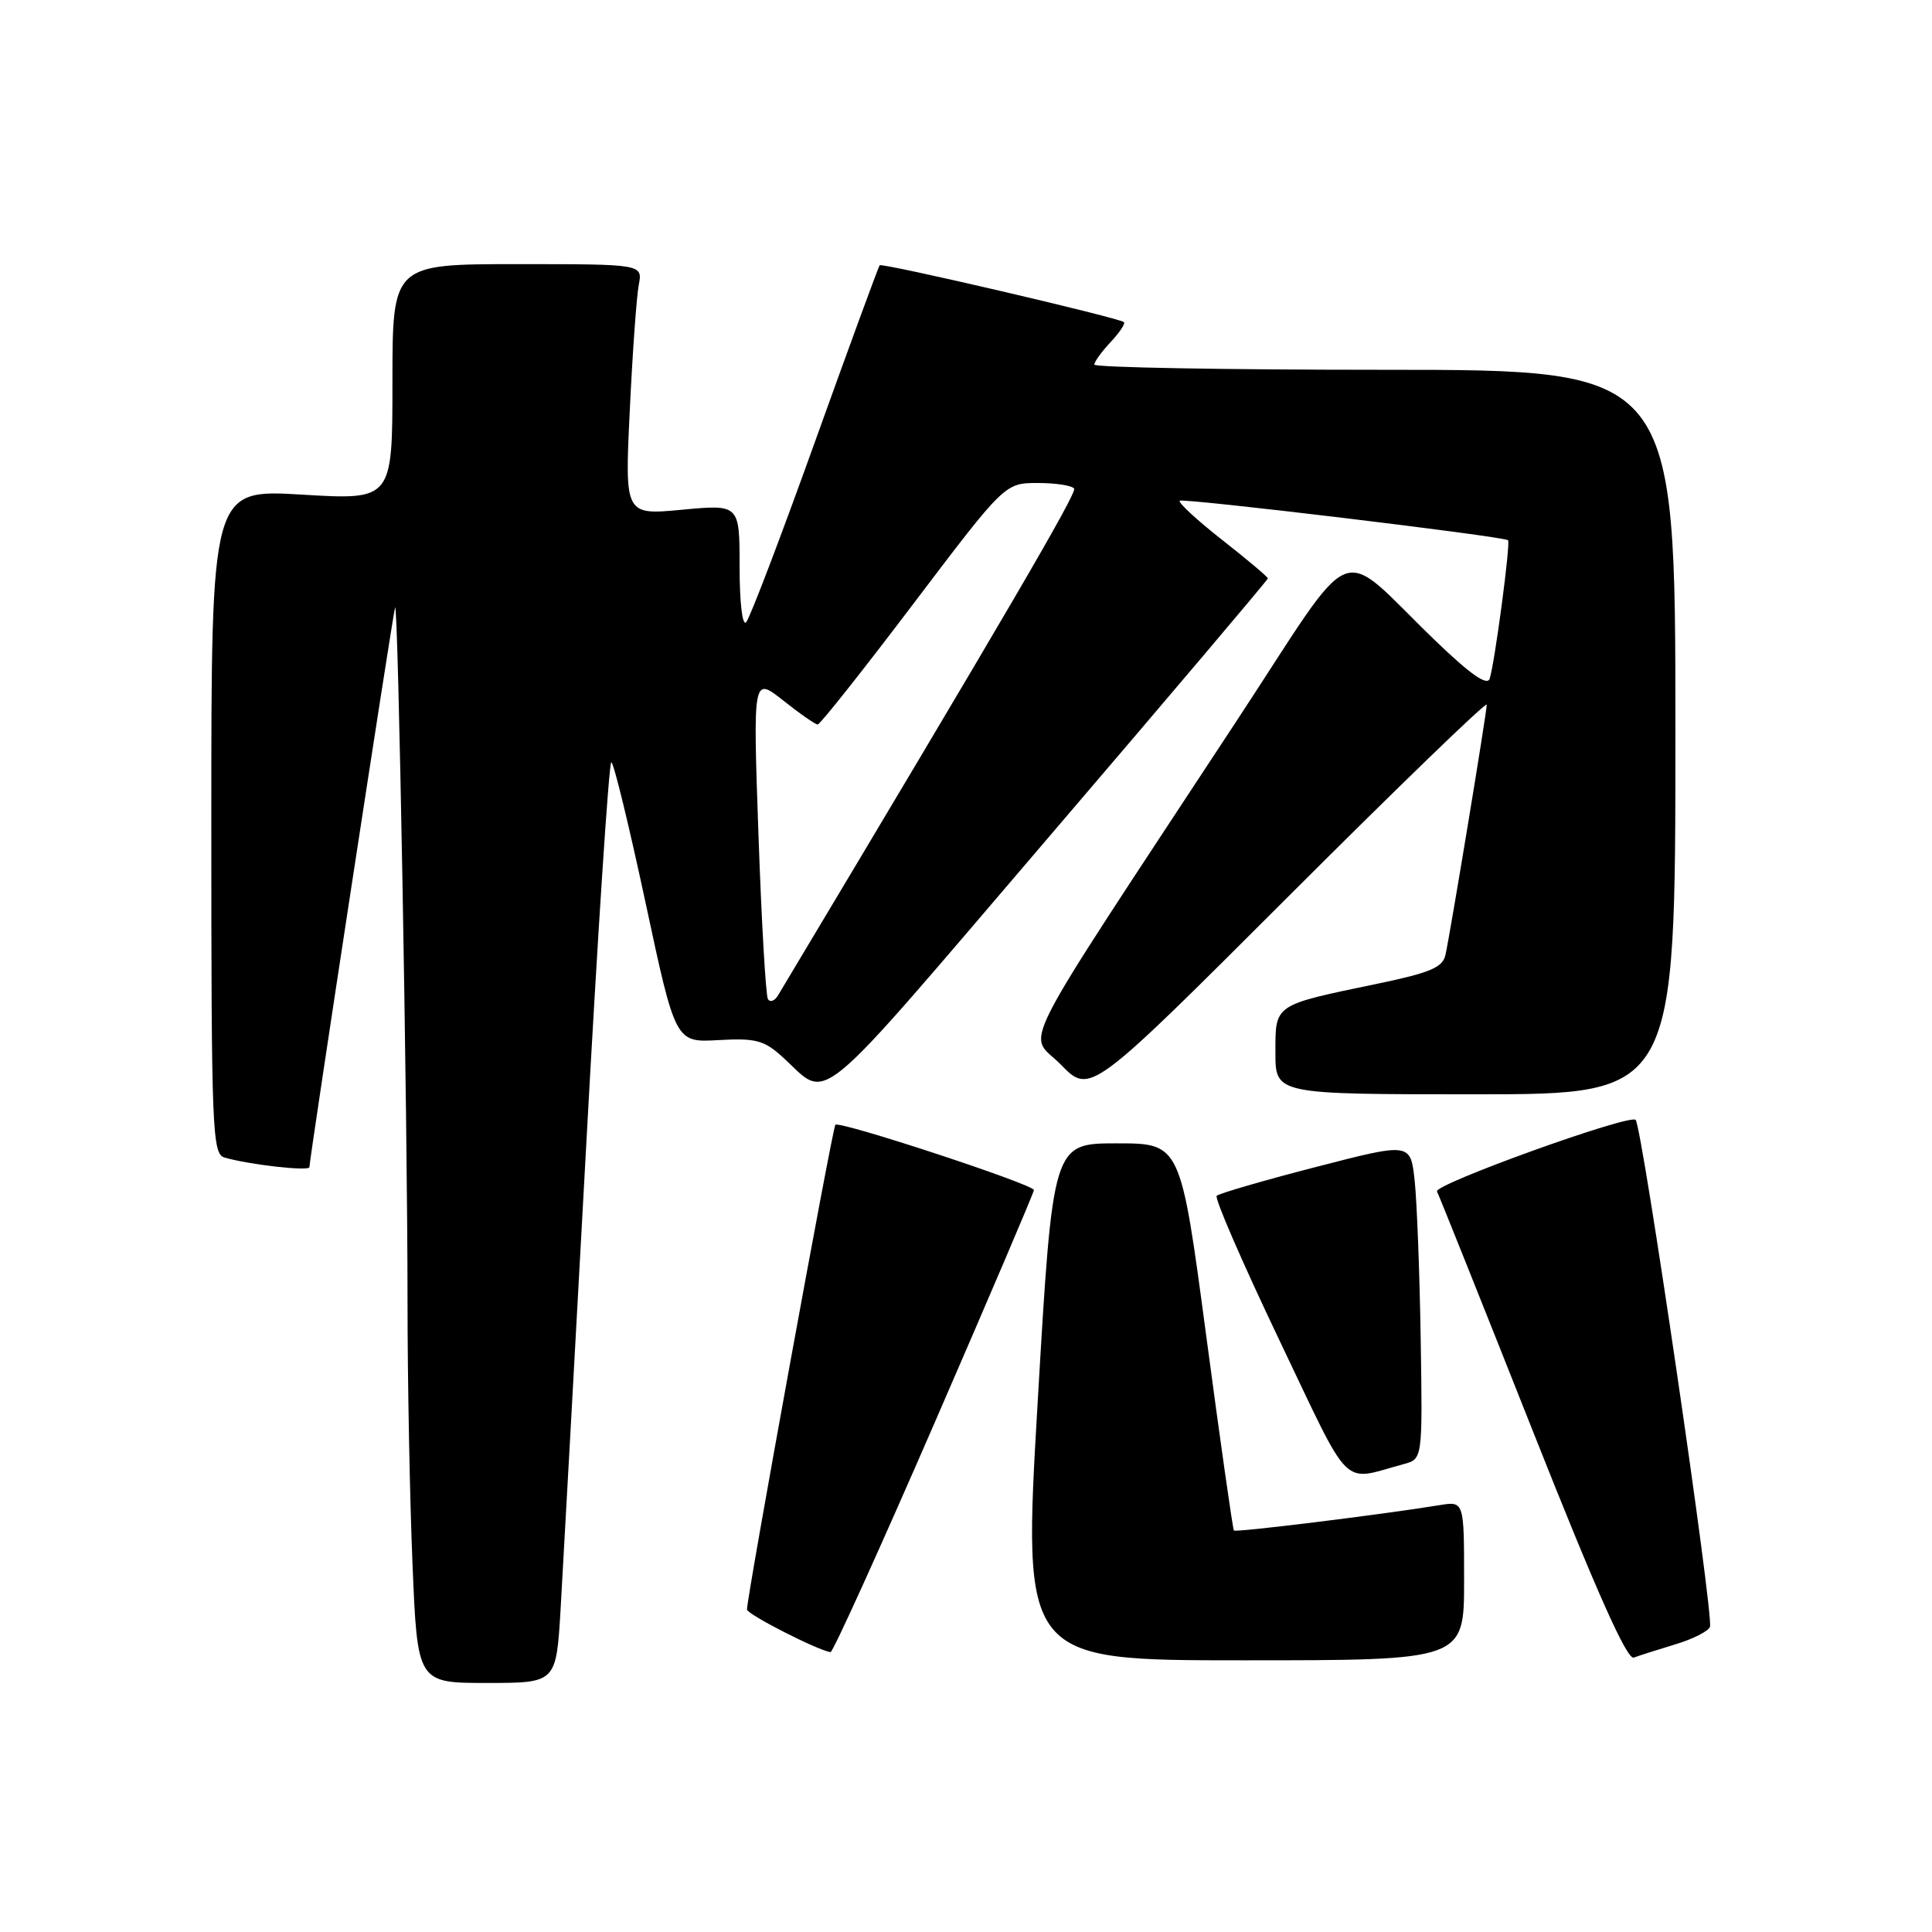 <?xml version="1.0" encoding="UTF-8" standalone="no"?>
<!DOCTYPE svg PUBLIC "-//W3C//DTD SVG 1.1//EN" "http://www.w3.org/Graphics/SVG/1.1/DTD/svg11.dtd" >
<svg xmlns="http://www.w3.org/2000/svg" xmlns:xlink="http://www.w3.org/1999/xlink" version="1.1" viewBox="0 0 256 256">
 <g >
 <path fill="currentColor"
d=" M 74.28 213.25 C 74.59 207.89 76.11 180.44 77.65 152.25 C 79.18 124.06 80.69 101.00 81.00 101.00 C 81.31 101.00 83.34 109.36 85.53 119.57 C 89.50 138.14 89.50 138.14 95.18 137.82 C 100.12 137.54 101.24 137.83 103.68 140.05 C 110.00 145.77 107.09 148.18 138.88 111.02 C 154.90 92.30 168.00 76.83 168.00 76.64 C 168.00 76.45 165.27 74.15 161.94 71.54 C 158.61 68.92 156.08 66.59 156.32 66.35 C 156.71 65.96 199.08 71.05 199.82 71.58 C 200.19 71.84 198.07 87.81 197.39 89.93 C 197.07 90.92 194.83 89.36 190.21 84.91 C 176.85 72.04 180.18 70.69 163.78 95.64 C 133.71 141.41 136.18 136.57 140.58 141.08 C 144.45 145.04 144.45 145.04 170.72 118.78 C 185.18 104.33 197.00 92.90 197.00 93.37 C 197.00 94.41 192.17 123.65 191.53 126.54 C 191.15 128.21 189.50 128.90 182.32 130.39 C 168.72 133.22 169.00 133.03 169.00 139.48 C 169.00 145.00 169.00 145.00 195.50 145.00 C 222.00 145.00 222.00 145.00 222.00 97.00 C 222.00 49.00 222.00 49.00 183.50 49.00 C 162.32 49.00 145.00 48.69 145.00 48.31 C 145.00 47.94 145.98 46.59 147.17 45.32 C 148.36 44.05 149.15 42.86 148.92 42.68 C 148.14 42.07 116.87 34.79 116.56 35.15 C 116.40 35.34 112.54 45.85 108.00 58.50 C 103.46 71.15 99.35 81.93 98.87 82.45 C 98.37 83.00 98.00 79.87 98.00 75.11 C 98.00 66.83 98.00 66.83 90.39 67.54 C 82.78 68.26 82.78 68.26 83.45 54.38 C 83.81 46.74 84.35 39.26 84.64 37.75 C 85.16 35.00 85.16 35.00 68.58 35.00 C 52.00 35.00 52.00 35.00 52.00 50.63 C 52.00 66.26 52.00 66.26 40.00 65.54 C 28.00 64.82 28.00 64.82 28.00 108.84 C 28.00 149.91 28.12 152.90 29.75 153.38 C 33.01 154.33 41.00 155.23 41.00 154.65 C 41.00 153.58 52.03 81.51 52.35 80.50 C 52.76 79.20 54.00 147.92 54.00 172.50 C 54.00 182.95 54.30 198.59 54.66 207.25 C 55.31 223.00 55.31 223.00 64.51 223.00 C 73.70 223.00 73.70 223.00 74.28 213.25 Z  M 194.00 209.45 C 194.00 198.91 194.00 198.91 190.75 199.44 C 183.15 200.68 163.75 203.08 163.50 202.80 C 163.35 202.64 161.70 191.03 159.83 177.00 C 156.43 151.50 156.43 151.50 147.97 151.50 C 139.50 151.50 139.50 151.50 137.50 185.75 C 135.49 220.00 135.49 220.00 164.75 220.00 C 194.00 220.00 194.00 220.00 194.00 209.45 Z  M 222.00 217.88 C 224.31 217.19 226.38 216.14 226.58 215.56 C 227.10 214.10 217.59 149.25 216.73 148.39 C 215.92 147.58 189.87 156.97 190.41 157.88 C 190.61 158.22 196.27 172.37 202.99 189.32 C 211.52 210.86 215.59 219.99 216.49 219.64 C 217.21 219.37 219.69 218.58 222.00 217.88 Z  M 123.80 188.62 C 131.06 171.91 137.00 158.00 137.00 157.69 C 137.00 156.95 111.19 148.46 110.69 149.04 C 110.29 149.50 98.93 211.80 98.98 213.27 C 99.00 213.91 108.30 218.66 110.05 218.92 C 110.35 218.96 116.54 205.33 123.80 188.62 Z  M 186.00 194.00 C 188.50 193.33 188.50 193.33 188.25 177.41 C 188.11 168.66 187.75 159.23 187.45 156.44 C 186.90 151.39 186.90 151.39 174.34 154.64 C 167.44 156.42 161.53 158.14 161.22 158.45 C 160.91 158.76 164.63 167.32 169.48 177.49 C 179.23 197.90 177.59 196.27 186.00 194.00 Z  M 101.75 132.38 C 101.47 131.90 100.90 122.08 100.50 110.57 C 99.77 89.65 99.77 89.65 103.78 92.82 C 105.98 94.57 108.04 96.00 108.35 96.00 C 108.66 96.00 114.37 88.80 121.03 80.00 C 133.15 64.00 133.15 64.00 137.52 64.00 C 139.92 64.00 142.08 64.34 142.33 64.75 C 142.69 65.36 133.32 81.40 103.10 131.88 C 102.65 132.64 102.04 132.86 101.75 132.38 Z "/>
</g>
</svg>